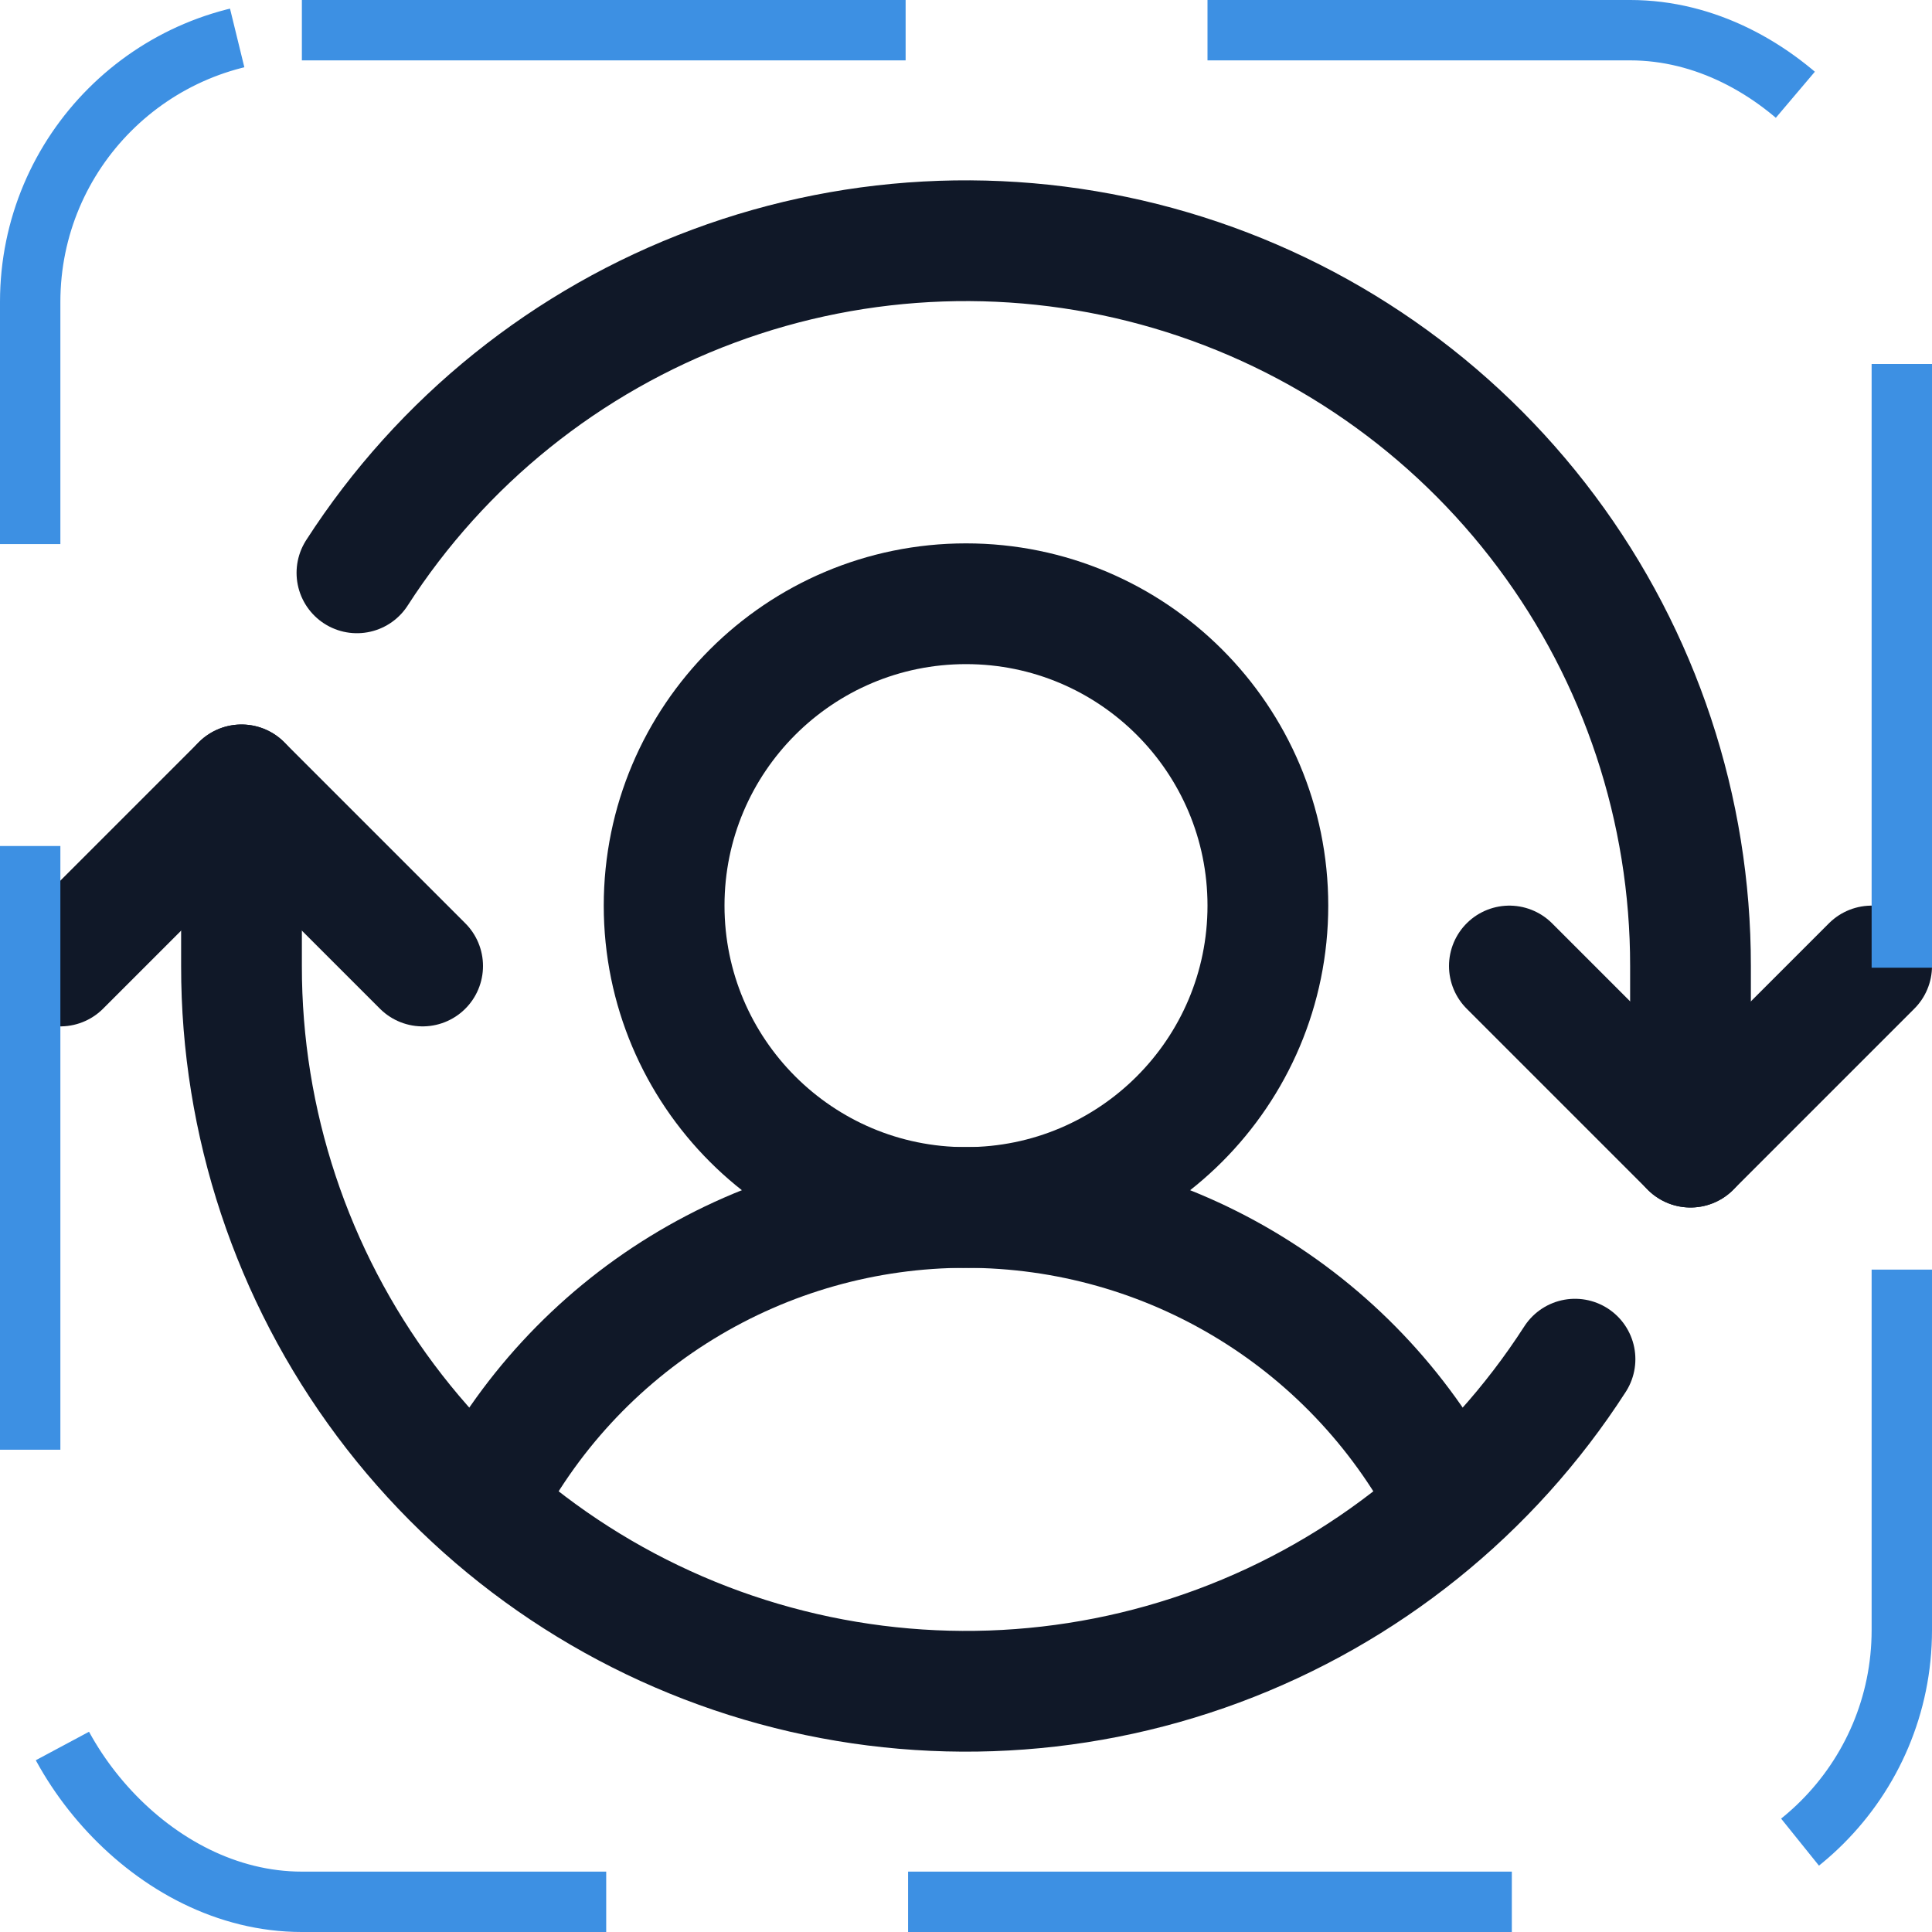 <svg width="32" height="32" viewBox="0 0 32 32" fill="none" xmlns="http://www.w3.org/2000/svg"><g id="Icon-UserSwitch"><g clip-path="url(#clip0_11_21)"><g id="size=md (32px)"><g id="UserSwitch"><path id="Vector" d="M16 20C18.761 20 21 17.761 21 15C21 12.239 18.761 10 16 10C13.239 10 11 12.239 11 15C11 17.761 13.239 20 16 20Z" stroke="#101828" stroke-width="2" stroke-linecap="round" stroke-linejoin="round"/><path id="Vector_2" d="M7.975 24.925C8.727 23.443 9.875 22.198 11.291 21.329C12.708 20.459 14.338 19.999 16 19.999C17.662 19.999 19.291 20.459 20.708 21.329C22.124 22.198 23.272 23.443 24.025 24.925" stroke="#101828" stroke-width="2" stroke-linecap="round" stroke-linejoin="round"/><path id="Vector_3" d="M25 16L28 19L31 16" stroke="#101828" stroke-width="2" stroke-linecap="round" stroke-linejoin="round"/><path id="Vector_4" d="M1 16L4 13L7 16" stroke="#101828" stroke-width="2" stroke-linecap="round" stroke-linejoin="round"/><path id="Vector_5" d="M28 19V16C28.002 13.407 27.166 10.883 25.614 8.806C24.063 6.729 21.88 5.21 19.393 4.477C16.907 3.744 14.249 3.835 11.819 4.739C9.389 5.642 7.316 7.308 5.912 9.488" stroke="#101828" stroke-width="2" stroke-linecap="round" stroke-linejoin="round"/><path id="Vector_6" d="M4 13V16C3.997 18.593 4.834 21.116 6.386 23.194C7.937 25.271 10.119 26.79 12.606 27.523C15.093 28.256 17.75 28.165 20.181 27.261C22.611 26.358 24.683 24.692 26.087 22.512" stroke="#101828" stroke-width="2" stroke-linecap="round" stroke-linejoin="round"/></g></g></g><rect x="0.5" y="0.5" width="31" height="31" rx="4.5" stroke="#3D90E3" stroke-dasharray="10 5"/></g><defs><clipPath id="clip0_11_21"><rect width="32" height="32" rx="5" fill="white"/></clipPath></defs></svg>